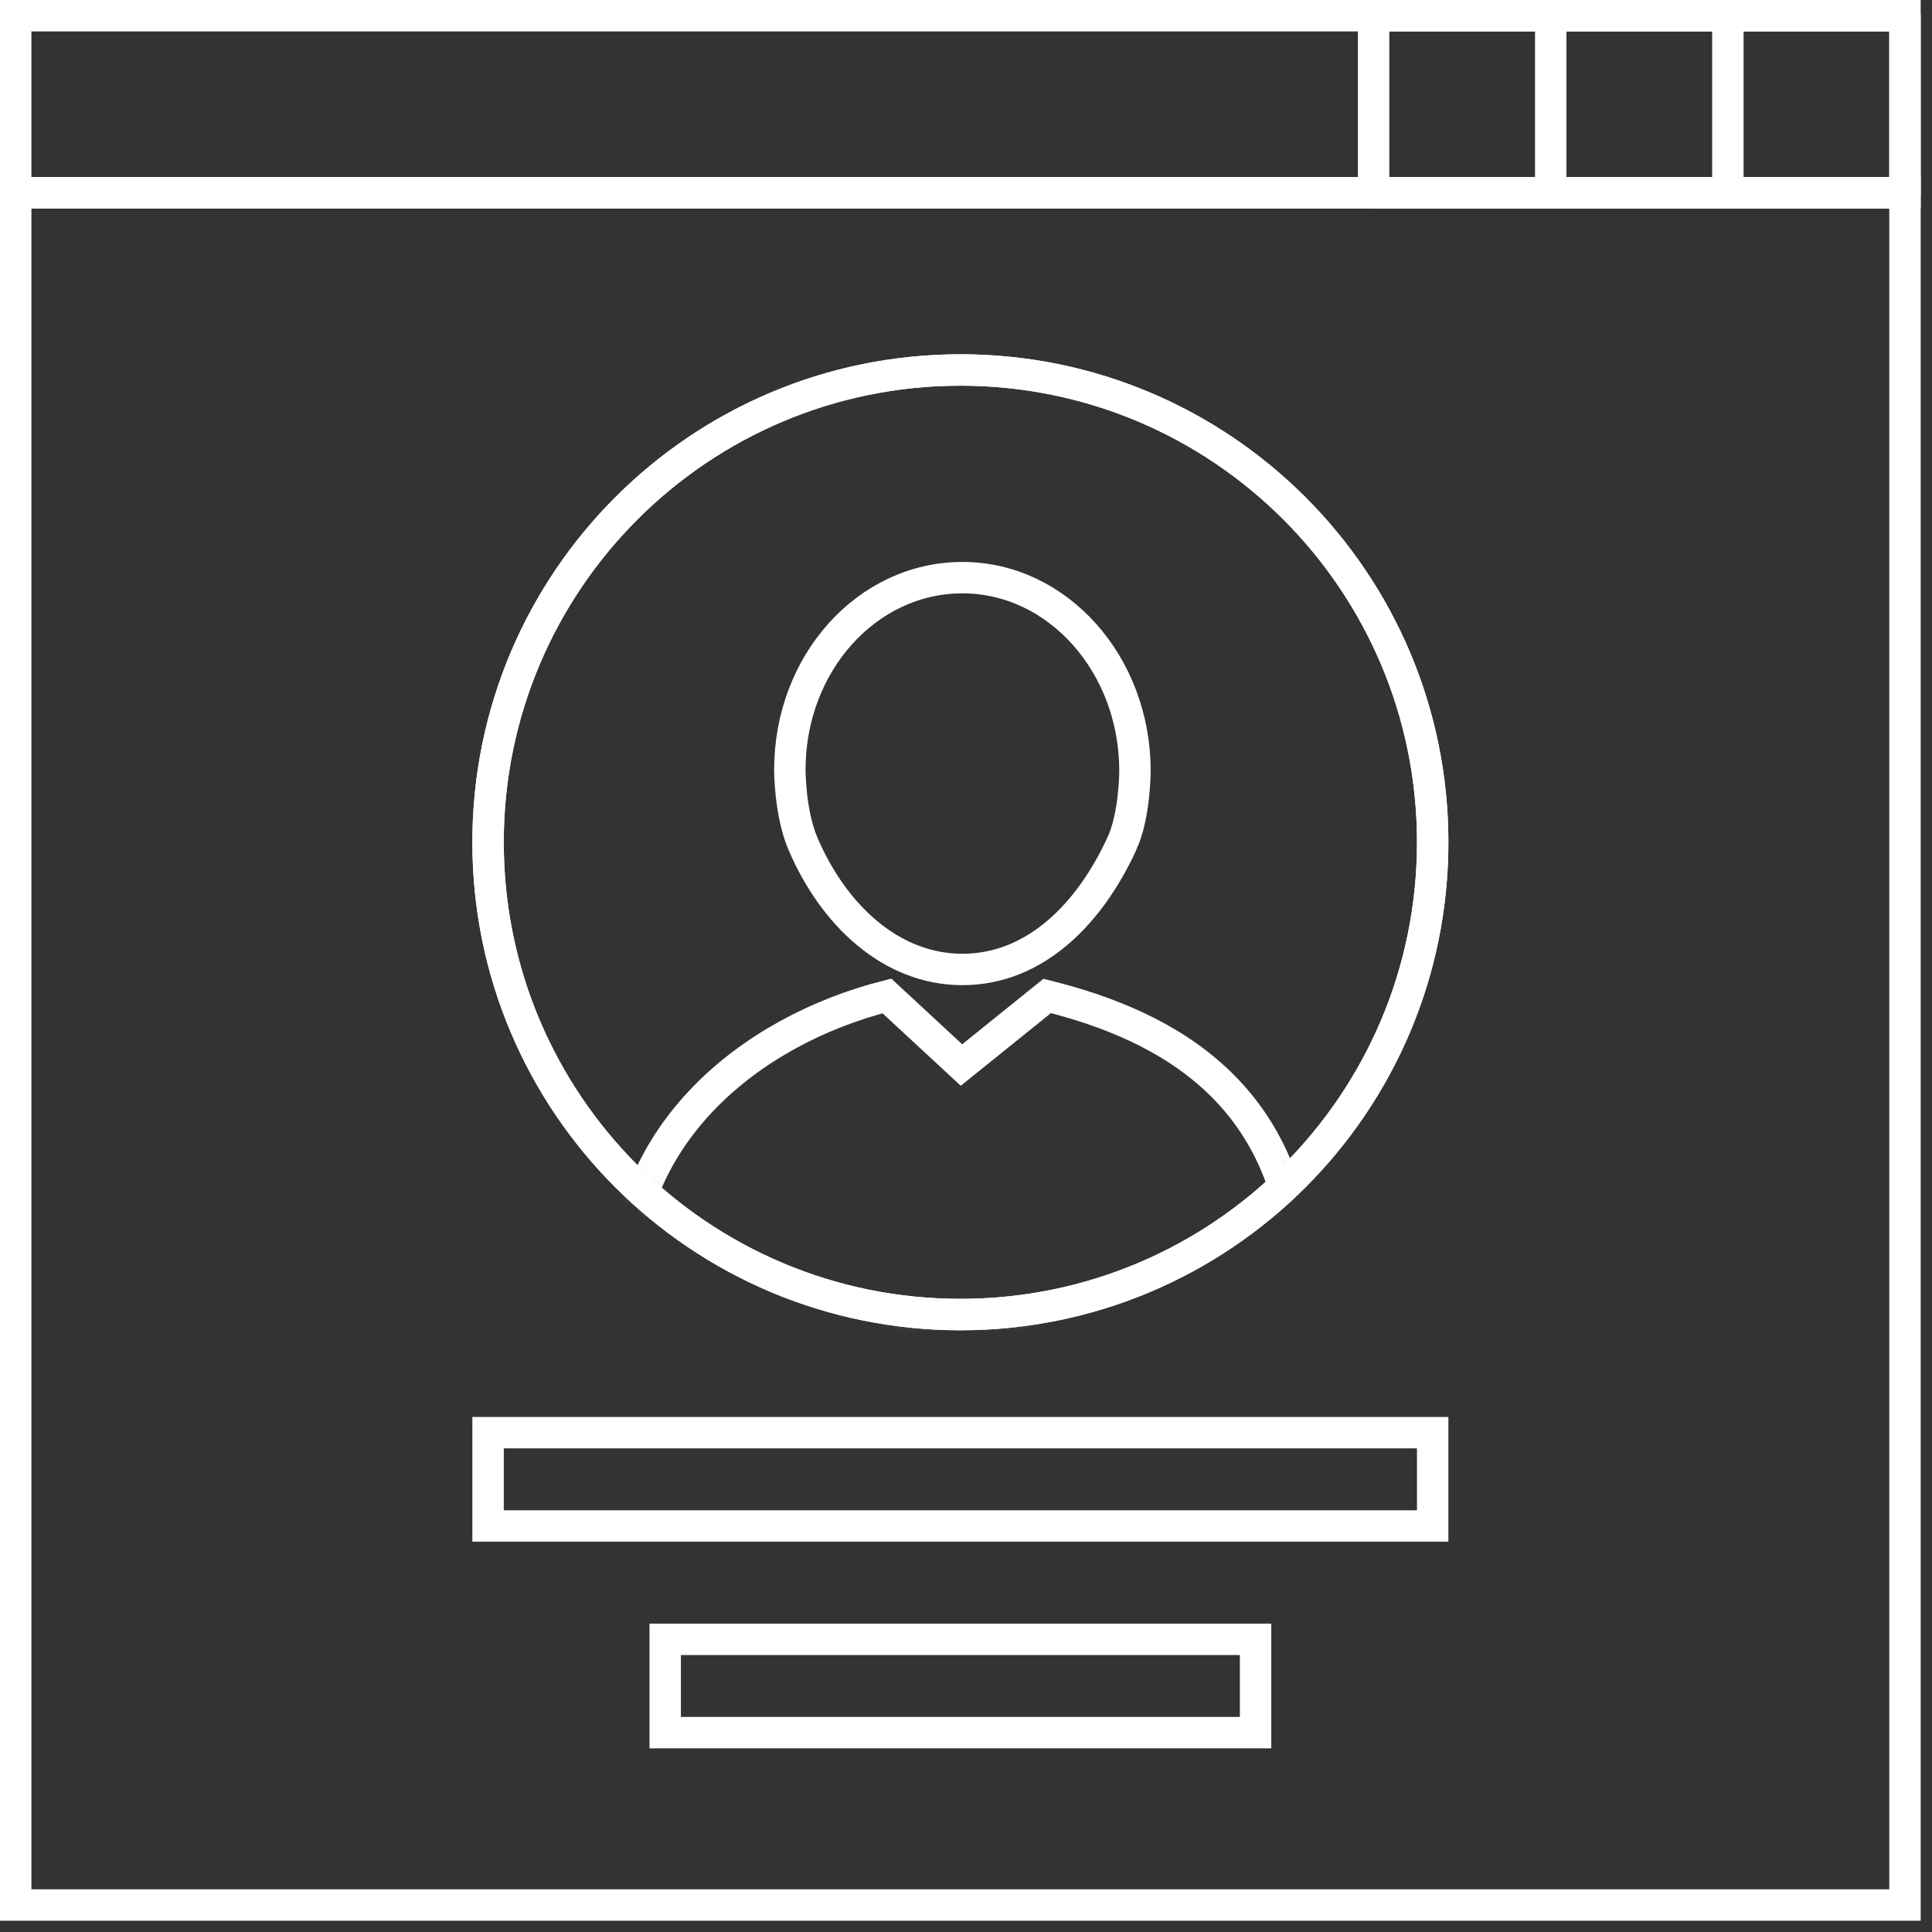 <svg xmlns="http://www.w3.org/2000/svg" xmlns:xlink="http://www.w3.org/1999/xlink" width="123" height="123" viewBox="0 0 123 123">
    <rect x="0" y="0" width="123" height="123" fill="#333333" stroke="none"/>
    <defs>
        <path id="a" d="M30.146.272C13.538.272.072 13.734.072 30.344c0 16.609 13.464 30.065 30.072 30.065 16.607 0 30.068-13.456 30.068-30.065 0-16.61-13.459-30.073-30.064-30.072h-.002z"/>
        <path id="c" d="M30.146.272C13.538.272.072 13.734.072 30.344c0 16.609 13.464 30.065 30.072 30.065 16.607 0 30.068-13.456 30.068-30.065 0-16.61-13.459-30.073-30.064-30.072h-.002z"/>
    </defs>
    <g fill="none" fill-rule="evenodd">
        <g stroke="#FFF" stroke-width="2">
            <path d="M1 121.282h120.28V12.275H1z"/>
            <path d="M1 12.276h120.28V1H1z"/>
            <path stroke-linecap="round" stroke-linejoin="round" d="M110.004 12.276h11.276V1h-11.276zM98.728 12.276h11.276V1H98.728zM87.451 12.276h11.276V1H87.451z"/>
        </g>
        <path stroke="#FFF" stroke-width="2" d="M31.073 97.151h60.138V91.21H31.073zM42.35 110.307h37.585v-5.939H42.35z"/>
        <g transform="translate(31 23.282)">
            <mask id="b" fill="#fff">
                <use xlink:href="#a"/>
            </mask>
            <path stroke="#FFF" stroke-width="2" d="M51.749 59.207c.012-12.994-8.753-17.251-16.08-19.083l-5.457 4.398-4.748-4.398C16.567 42.392 8.862 49.02 8.862 58.528v3.278h42.887v-2.6z" mask="url(#b)"/>
        </g>
        <g transform="translate(31 23.282)">
            <mask id="d" fill="#fff">
                <use xlink:href="#c"/>
            </mask>
            <path stroke="#FFF" stroke-width="2" d="M40.428 30.422c-2.05 4.47-5.527 8.016-10.157 8.016-4.56 0-8.228-3.492-10.156-8.016-.84-1.97-.83-4.698-.83-4.698 0-6.77 4.906-12.23 10.986-12.23 6.08 0 10.986 5.529 10.986 12.3 0 0 .004 2.816-.829 4.628z" mask="url(#d)"/>
        </g>
        <g stroke="#FFF" stroke-width="2">
            <path d="M91.212 53.625c0 16.61-13.461 30.065-30.067 30.065-16.608 0-30.072-13.456-30.072-30.065s13.465-30.07 30.073-30.07c16.605-.002 30.066 13.461 30.066 30.07z"/>
            <path stroke-linecap="round" stroke-linejoin="round" d="M91.211 53.625c0 16.61-13.46 30.065-30.067 30.065-16.608 0-30.073-13.456-30.073-30.065s13.466-30.07 30.074-30.07c16.605-.002 30.066 13.461 30.066 30.07z"/>
        </g>
    </g>
</svg>

